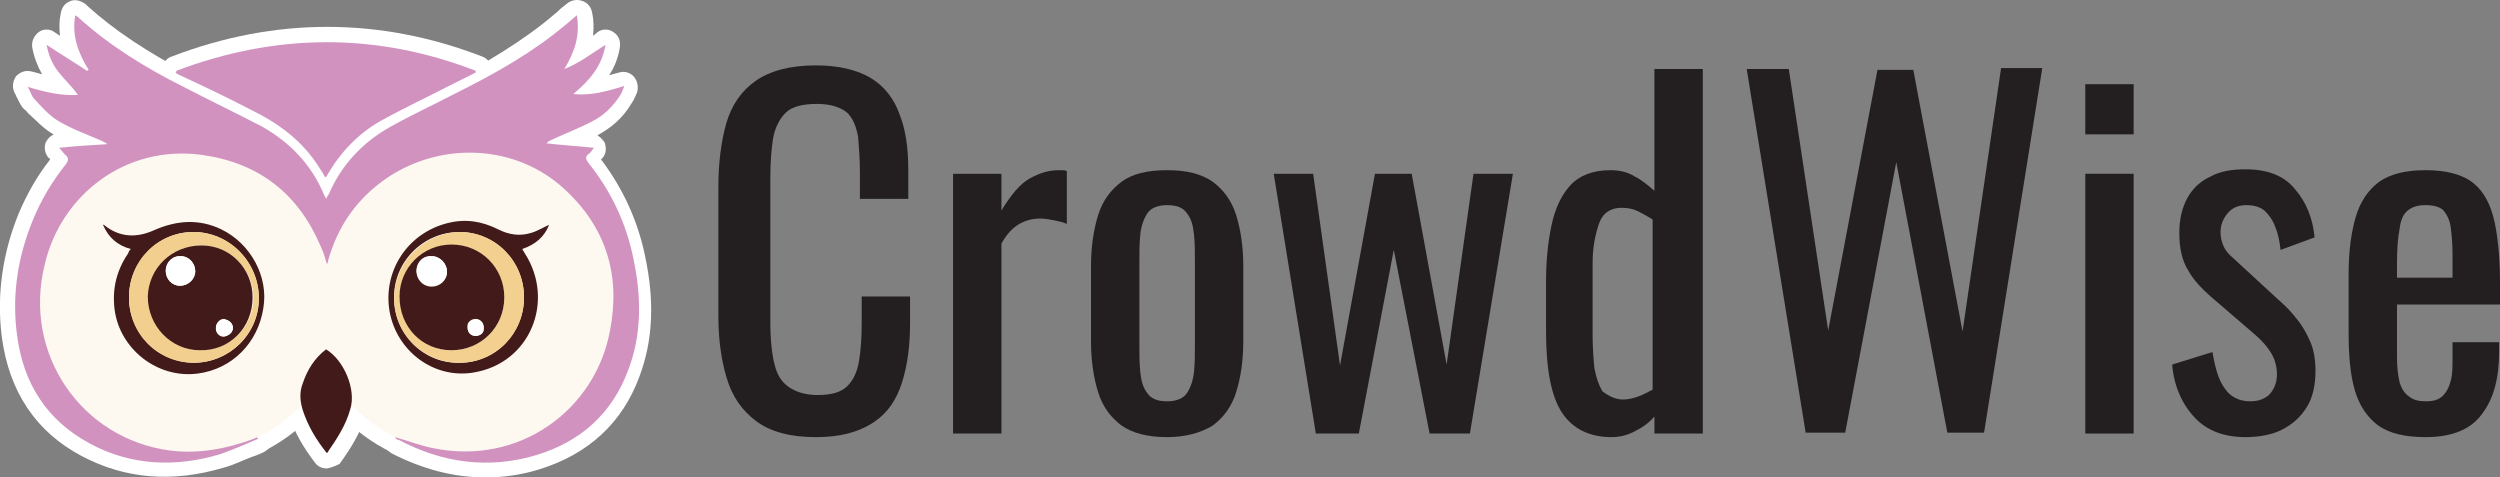 <?xml version="1.0" encoding="utf-8"?>
<!-- Generator: Adobe Illustrator 28.2.0, SVG Export Plug-In . SVG Version: 6.00 Build 0)  -->
<svg version="1.1" id="Layer_1" xmlns="http://www.w3.org/2000/svg" xmlns:xlink="http://www.w3.org/1999/xlink" x="0px" y="0px"
	 viewBox="0 0 279.1 53.3" style="enable-background:new 0 0 279.1 53.3;" xml:space="preserve">
<rect x="0" y="0" width="279.1" height="53.3" fill="#808080" stroke="none"/>
<style type="text/css">
	.st0{fill:#FFFFFF;}
	.st1{fill:#FDF9F1;}
	.st2{fill:#D292C0;}
	.st3{fill:#421A19;}
	.st4{fill:#F2CF8F;}
	.st5{fill:#F3D090;}
	.st6{fill:#231F20;}
</style>
<g>
	<g>
		<g>
			<g>
				<g>
					<path class="st0" d="M20.8,52.4c-10.6,0-19.2-8.5-19.2-19c0-10.5,8.6-19,19.2-19S40,23,40,33.4C40,43.9,31.4,52.4,20.8,52.4z
						 M20.8,17.7c-8.8,0-15.9,7-15.9,15.7c0,8.6,7.1,15.7,15.9,15.7s15.9-7,15.9-15.7C36.7,24.8,29.6,17.7,20.8,17.7z"/>
				</g>
				<g>
					<path class="st0" d="M52.1,52.4c-10.6,0-19.2-8.5-19.2-19c0-10.5,8.6-19,19.2-19c10.6,0,19.2,8.5,19.2,19
						C71.3,43.9,62.7,52.4,52.1,52.4z M52.1,17.7c-8.8,0-15.9,7-15.9,15.7c0,8.6,7.1,15.7,15.9,15.7S68,42.1,68,33.4
						C68,24.8,60.9,17.7,52.1,17.7z"/>
				</g>
				<g id="BB0TUf_00000152980864385152359070000005596712877480951710_">
					<g>
						<path class="st0" d="M54.2,53.3c-3.5,0-7-0.9-10.5-2.7c-0.1-0.1-0.3-0.2-0.4-0.3l-0.1-0.1c-0.7-0.4-0.9-1.3-0.6-2.1
							c0.3-0.7,1.2-1.1,2-0.9c0.5,0.1,0.9,0.3,1.4,0.4c0.9,0.3,1.7,0.6,2.6,0.7c4.1,0.9,8.2,0.1,11.5-2.1c3.3-2.2,5.7-5.7,6.4-9.7
							c1.1-5.7-0.4-10.5-4.6-14.3c-4.7-4.4-12.2-4.8-17.7-1.1c-3.1,2.1-5.1,4.8-6.1,8.4c0,0.1,0,0.2-0.1,0.3l0,0.1
							c-0.2,0.7-0.9,1.1-1.6,1.1c0,0,0,0,0,0c-0.7,0-1.3-0.5-1.6-1.1c-0.1-0.2-0.2-0.5-0.2-0.7c-0.1-0.4-0.3-0.8-0.4-1.2
							c-2.3-5.4-6.2-8.4-11.9-9.2c-7.3-1-14,3.7-15.8,10.9c-1.1,4.4-0.3,8.8,2.2,12.5c2.4,3.5,6.2,5.9,10.5,6.4
							c2.6,0.3,5.4-0.1,8.5-1.2l0.4-0.2c0.8-0.3,1.8,0.1,2.1,0.9l0.1,0.2c0.2,0.4,0.2,0.9,0,1.3c-0.2,0.4-0.5,0.7-0.9,0.9
							c-0.4,0.2-0.9,0.4-1.3,0.5c-1,0.4-2,0.9-3.1,1.2c-5.7,1.7-11,1.3-15.9-1.3C4,48.2,1,43.7,0.2,37.6c-0.6-4.7,0.1-9.4,1.9-13.8
							c0.9-2.1,2-4.1,3.5-6c0,0,0,0,0,0c-0.1-0.1-0.1-0.2-0.2-0.2c-0.4-0.5-0.5-1.1-0.3-1.7c0.2-0.4,0.5-0.7,0.9-0.9
							c-0.1,0-0.1-0.1-0.2-0.1c-1-0.6-1.8-1.5-2.6-2.2c-0.2-0.2-0.3-0.4-0.5-0.5c-0.4-0.4-0.6-0.9-0.8-1.3c-0.1-0.1-0.1-0.3-0.2-0.4
							C1.3,9.8,1.4,9.1,1.8,8.5C2.3,8,2.9,7.8,3.6,8C4,8.1,4.4,8.2,4.7,8.3C4.2,7.4,3.8,6.4,3.6,5.3C3.5,4.6,3.8,4,4.3,3.6
							c0.5-0.4,1.3-0.4,1.8,0L6.7,4C6.6,3.1,6.6,2.3,6.8,1.4c0.1-0.5,0.4-1,0.9-1.2C8.2-0.1,8.8,0,9.3,0.3c0.2,0.1,0.3,0.2,0.5,0.4
							c3,2.7,6.6,5.1,11.4,7.6c1,0.5,2,1,3,1.5c1.9,0.9,3.9,1.9,5.8,3c2.7,1.5,4.9,3.5,6.5,6.1c1.5-2.4,3.6-4.4,6.3-5.9
							c1.8-1,3.7-1.9,5.5-2.8c0.7-0.4,1.5-0.7,2.2-1.1C54.1,7,58.3,4.7,62,1.5c0.3-0.2,0.5-0.5,0.8-0.7l0.5-0.4
							C63.8,0,64.4-0.1,65,0.1c0.6,0.2,1,0.7,1.1,1.3c0.2,0.9,0.2,1.8,0.1,2.6l0.5-0.4c0.5-0.4,1.3-0.4,1.8,0c0.6,0.4,0.8,1,0.7,1.7
							c-0.2,1.2-0.6,2.2-1.2,3.1c0.4-0.1,0.7-0.2,1.1-0.3c0.6-0.2,1.3,0,1.7,0.5c0.4,0.5,0.5,1.2,0.3,1.8c-0.1,0.1-0.1,0.3-0.2,0.4
							c-0.1,0.3-0.3,0.6-0.5,0.9c-0.9,1.5-2.2,2.6-3.7,3.4c0.3,0.2,0.6,0.5,0.8,0.8c0.2,0.6,0.2,1.2-0.2,1.7l-0.2,0.2c0,0,0,0,0,0
							c2.5,3.3,4.1,6.9,4.9,10.7c1.1,5.1,0.9,9.5-0.6,13.5c-1.9,5.2-5.7,8.7-11.2,10.4C58.3,53,56.2,53.3,54.2,53.3z M35.6,23.7
							c0.3,0.4,0.6,0.9,0.8,1.4c0.3-0.5,0.5-0.9,0.8-1.4c-0.2,0.1-0.5,0.2-0.8,0.2C36.1,23.9,35.8,23.8,35.6,23.7z M61,17.7
							c1.1,0.6,2.2,1.4,3.2,2.3c0.8,0.8,1.6,1.6,2.3,2.5c-0.6-1.1-1.3-2.1-2.1-3.1c-0.3-0.4-0.5-0.9-0.6-1.4L61,17.7z M62.3,5.6
							c-3.5,2.6-7.2,4.6-10.4,6.2c-0.7,0.4-1.5,0.7-2.2,1.1c-1.8,0.9-3.6,1.8-5.3,2.7c-2.8,1.6-4.8,3.8-6.1,6.6
							c1.1-1.4,2.5-2.6,4.1-3.7c5.2-3.5,11.8-3.9,17.2-1.6c-0.1-0.1-0.1-0.2-0.2-0.3c-0.2-0.6-0.1-1.2,0.3-1.7
							c0.4-0.5,0.9-0.7,1.1-0.8c0.5-0.2,1-0.4,1.4-0.6c1-0.4,2-0.9,3-1.3c-0.4,0-0.9,0-1.4,0c-0.7-0.1-1.2-0.5-1.4-1.1
							c-0.2-0.6,0-1.2,0.4-1.6c-0.4-0.1-0.8-0.2-1-0.6c-0.5-0.5-0.5-1.3-0.2-1.9C61.9,6.4,62.1,6,62.3,5.6z M20.3,15.5
							c0.8,0,1.6,0.1,2.5,0.2c5,0.7,8.9,2.9,11.7,6.5c-1.3-2.9-3.4-5.1-6.2-6.6c-1.8-1-3.8-2-5.7-2.9c-1-0.5-2-1-3-1.5
							c-3.6-1.8-6.5-3.6-9.1-5.6C10.8,6,11,6.4,11.3,6.8c0.5,0.8,0.3,1.8-0.4,2.3l-0.2,0.1c-0.2,0.1-0.4,0.2-0.6,0.3
							c0.4,0.5,0.5,1.1,0.2,1.7c-0.2,0.6-0.8,1-1.4,1c-0.4,0-0.7,0-1.1,0c0.9,0.5,1.8,0.9,2.8,1.3c0.5,0.2,1,0.4,1.5,0.6
							c0.1,0.1,0.2,0.1,0.4,0.2l0.2,0.1c0.8,0.3,1.2,1.1,1,1.9c-0.1,0.3-0.2,0.5-0.4,0.7C15.4,16,17.8,15.5,20.3,15.5z M9.2,17.9
							c-0.1,0.7-0.5,1.3-0.7,1.5c-0.7,0.9-1.3,1.8-1.9,2.8c1.4-1.8,3.2-3.3,5.2-4.4L9.2,17.9z"/>
					</g>
					<g>
						<path class="st0" d="M36.4,21.4C36.4,21.4,36.4,21.4,36.4,21.4c-0.6,0-1.1-0.3-1.4-0.8l-0.6-1c-1.5-2.4-3.7-4.3-7.2-6
							c-1.7-0.9-3.4-1.7-5.1-2.5l-2.4-1.2c-0.2-0.1-0.3-0.2-0.5-0.3L19,9.5c-0.6-0.3-0.9-0.9-0.9-1.5c0,0,0-0.1,0-0.1
							c0-0.7,0.4-1.4,1.1-1.6c11.5-4.4,23.2-4.4,34.6,0c0.6,0.2,1,0.7,1,1.3l0,0.2c0.1,0.7-0.3,1.4-0.9,1.7L53,10
							c-0.7,0.3-1.4,0.7-2.1,1c-0.7,0.4-1.5,0.8-2.2,1.1c-1.8,0.9-3.6,1.8-5.3,2.8c-2.3,1.3-4.1,3.1-5.4,5.4
							c-0.1,0.1-0.1,0.2-0.2,0.3C37.5,21.1,37,21.4,36.4,21.4z M23.8,8.2c1.6,0.8,3.3,1.6,4.9,2.4c3.4,1.7,5.9,3.7,7.7,6.1
							c1.4-1.9,3.2-3.5,5.3-4.7c1.8-1,3.7-2,5.5-2.9c0.6-0.3,1.3-0.6,1.9-1C40.7,5.7,32.2,5.7,23.8,8.2z"/>
					</g>
					<g>
						<path class="st0" d="M21.1,43.3c-4.9,0-9.3-3.7-9.9-8.6c-0.3-2.2,0.1-4.2,1-6.2c-1-0.7-1.7-1.6-2.2-2.8
							c-0.2-0.5-0.2-1,0.1-1.5c0.3-0.4,0.7-0.7,1.2-0.8c0.7-0.1,1.2,0.1,1.4,0.3c1.2,0.9,2.3,1.1,3.8,0.4c3.1-1.4,6.1-1.4,8.9-0.1
							c3.9,1.9,6.3,6.4,5.7,10.5c-0.8,4.7-4.2,8-8.7,8.6C21.9,43.3,21.5,43.3,21.1,43.3z M21.6,27.6c-1.5,0-2.9,0.6-4,1.6
							c-1.1,1.1-1.6,2.5-1.6,4c0,3.1,2.5,5.6,5.6,5.6c0,0,0,0,0,0c1.5,0,2.9-0.6,4-1.7c1.1-1.1,1.6-2.4,1.6-3.9l0,0
							C27.3,30.1,24.7,27.6,21.6,27.6C21.6,27.6,21.6,27.6,21.6,27.6z"/>
					</g>
					<g>
						<path class="st0" d="M51.7,43.3c-4.7,0-8.9-3.4-9.8-8.2c-1-5.4,2.4-10.5,7.7-11.8c2.3-0.5,4.5-0.3,6.7,0.8
							c0.9,0.4,1.7,0.5,2.5,0.3c0.3-0.1,0.7-0.3,1.1-0.5c0.2-0.1,0.5-0.2,0.7-0.3c0.6-0.3,1.3-0.2,1.8,0.3c0.5,0.5,0.6,1.2,0.4,1.8
							c-0.5,1.2-1.2,2.1-2.2,2.8c1.4,2.8,1.5,6.1,0.2,8.9c-1.4,3.2-4.3,5.3-7.8,5.8C52.6,43.3,52.1,43.3,51.7,43.3z M51.2,27.6
							C51.2,27.6,51.2,27.6,51.2,27.6c-1.5,0-2.9,0.6-4,1.7c-1.1,1.1-1.7,2.5-1.7,4l0,0c0,1.5,0.6,2.9,1.7,4c1.1,1,2.5,1.6,4,1.6
							c0,0,0,0,0,0c3.1,0,5.5-2.5,5.5-5.7c0-1.5-0.6-2.9-1.7-4C54.1,28.1,52.7,27.6,51.2,27.6z"/>
					</g>
					<g>
						<path class="st0" d="M36.5,52.3c-0.5,0-1-0.2-1.3-0.6c-1.3-1.7-2.3-3.4-2.9-5.2c-0.5-1.4-0.5-2.8,0-4.1
							c0.7-1.9,1.7-3.4,3.1-4.5c0.5-0.4,1.3-0.5,1.9-0.1c2.7,1.6,4.3,5.6,3.5,8.6c-0.6,2-1.6,3.6-2.9,5.4C37.5,52,37,52.2,36.5,52.3
							C36.5,52.3,36.5,52.3,36.5,52.3z M36.5,41.3c-0.4,0.6-0.8,1.3-1.1,2.1c-0.2,0.6-0.2,1.3,0,2c0.3,0.8,0.6,1.6,1.1,2.3
							c0.5-0.8,0.8-1.6,1.1-2.4C37.8,44.1,37.3,42.4,36.5,41.3z"/>
					</g>
					<g>
						<path class="st0" d="M21.6,42.2C21.6,42.2,21.6,42.2,21.6,42.2c-4.9,0-8.9-4-8.9-8.9c0-2.4,0.9-4.7,2.6-6.4
							c1.7-1.7,3.9-2.6,6.3-2.6c0,0,0,0,0,0c4.9,0,8.9,4,8.9,9l0,0c0,0,0,0,0,0c0,2.4-0.9,4.6-2.6,6.3C26.3,41.2,24,42.2,21.6,42.2z
							 M22.4,29.1c-2.3,0-4.2,1.8-4.2,4.1c0,1.2,0.4,2.3,1.2,3.1c0.8,0.8,1.8,1.2,2.9,1.2c0,0,0,0,0,0c1.1,0,2.2-0.4,3-1.2
							c0.8-0.8,1.2-1.9,1.2-3.1C26.6,30.9,24.7,29.1,22.4,29.1C22.4,29.1,22.4,29.1,22.4,29.1z"/>
					</g>
					<g>
						<path class="st0" d="M51.3,42.2c-2.4,0-4.6-0.9-6.3-2.6c-1.7-1.7-2.6-3.9-2.6-6.3l0,0c0-2.4,0.9-4.6,2.6-6.3
							c1.7-1.7,3.9-2.7,6.3-2.7c0,0,0,0,0,0c2.4,0,4.6,0.9,6.2,2.6c1.7,1.7,2.6,3.9,2.6,6.3C60.1,38.1,56.2,42.2,51.3,42.2
							C51.3,42.2,51.3,42.2,51.3,42.2z M50.5,29c-2.3,0-4.1,1.8-4.1,4.1c0,2.4,1.8,4.3,4.1,4.3l0,0c0,0,0,0,0,0c1.1,0,2.2-0.4,3-1.2
							c0.8-0.8,1.2-1.8,1.2-3c0-1.2-0.4-2.2-1.2-3C52.7,29.5,51.6,29.1,50.5,29C50.5,29,50.5,29,50.5,29z"/>
					</g>
					<g>
						<path class="st0" d="M22.3,40.8C22.3,40.8,22.3,40.8,22.3,40.8c-2,0-3.9-0.8-5.3-2.2c-1.4-1.4-2.2-3.4-2.2-5.5
							c0-4.1,3.4-7.3,7.5-7.3c0,0,0,0,0.1,0c0,0,0,0,0,0c4.1,0,7.4,3.4,7.4,7.4c0,2.1-0.8,4-2.2,5.4C26.2,40,24.4,40.8,22.3,40.8z
							 M18.2,32.9c0,0.1,0,0.2,0,0.2c0,1.2,0.4,2.3,1.2,3.1c0.8,0.8,1.8,1.2,2.9,1.2c0.1,0,0.2,0,0.3,0c-0.1-0.2-0.1-0.5-0.1-0.8
							c0-0.7,0.2-1.4,0.7-1.9c0.5-0.5,1.1-0.8,1.8-0.8c0.5,0,1,0.1,1.4,0.4c0.1-0.4,0.2-0.8,0.2-1.2c0-2-1.4-3.6-3.2-4
							c0.1,0.4,0.2,0.8,0.2,1.2c-0.1,1.8-1.5,3.2-3.3,3.2c0,0,0,0-0.1,0C19.4,33.5,18.7,33.3,18.2,32.9z M24.3,36.6
							c0,0.1,0,0.2,0.1,0.3c0.3-0.2,0.6-0.4,0.9-0.7c0.1-0.1,0.1-0.1,0.2-0.2c-0.1-0.1-0.3-0.2-0.4-0.2c-0.2,0-0.4,0.1-0.5,0.2
							C24.4,36.2,24.3,36.4,24.3,36.6L24.3,36.6z M20.2,30.2C20.2,30.2,20.2,30.3,20.2,30.2C20.2,30.3,20.2,30.2,20.2,30.2z"/>
					</g>
					<g>
						<path class="st0" d="M50.5,40.8C50.5,40.8,50.5,40.8,50.5,40.8c-4.2,0-7.5-3.4-7.5-7.6c0-4.1,3.4-7.4,7.4-7.4c0,0,0,0,0,0
							c2,0,3.9,0.8,5.3,2.2c1.4,1.4,2.2,3.3,2.2,5.4c0,2-0.8,3.9-2.2,5.3C54.4,40,52.5,40.8,50.5,40.8z M46.3,33c0,0.1,0,0.1,0,0.2
							c0,2.4,1.8,4.3,4.1,4.3l0,0c0.1,0,0.2,0,0.2,0c-0.1-0.3-0.1-0.5-0.1-0.8c0-0.7,0.3-1.4,0.8-1.8c0.5-0.5,1.2-0.8,1.9-0.8
							c0.5,0,1,0.2,1.4,0.4c0.1-0.4,0.2-0.7,0.2-1.1c0-1.2-0.4-2.2-1.2-3c-0.6-0.6-1.4-1-2.2-1.2c0.1,0.4,0.2,0.8,0.2,1.2
							c-0.1,1.8-1.5,3.2-3.3,3.2C47.5,33.6,46.9,33.4,46.3,33z M53.1,35.9c-0.2,0-0.4,0.1-0.5,0.2c-0.1,0.1-0.2,0.3-0.2,0.5
							c0,0.1,0,0.2,0.1,0.3c0.2-0.1,0.4-0.3,0.6-0.4L53.1,35.9z M53.1,35.9C53.1,35.9,53.1,35.9,53.1,35.9l0,0.6
							c0.1-0.1,0.2-0.2,0.3-0.3c0.1-0.1,0.1-0.1,0.2-0.2C53.5,36,53.3,35.9,53.1,35.9z"/>
					</g>
					<g>
						<path class="st0" d="M20.2,33.5C20.2,33.5,20.1,33.5,20.2,33.5c-0.9,0-1.8-0.4-2.4-1c-0.6-0.7-0.9-1.5-0.9-2.4l0,0
							c0.1-1.8,1.6-3.2,3.3-3.2c0.9,0,1.7,0.4,2.3,1c0.6,0.7,0.9,1.5,0.9,2.4C23.4,32.1,21.9,33.5,20.2,33.5z M20.2,30.2L20.2,30.2
							L20.2,30.2z M18.5,30.2L18.5,30.2L18.5,30.2z"/>
					</g>
					<g>
						<path class="st0" d="M25,39.2C25,39.2,25,39.2,25,39.2c-1.4,0-2.5-1.1-2.6-2.5c0-0.7,0.2-1.4,0.7-1.9c0.5-0.5,1.1-0.8,1.8-0.8
							c0.7,0,1.3,0.3,1.8,0.7c0.5,0.5,0.8,1.1,0.8,1.8l0,0c0,0.7-0.3,1.4-0.8,1.8C26.3,38.9,25.7,39.2,25,39.2z M24.3,36.6
							c0,0.2,0.1,0.4,0.2,0.5c0.1,0.1,0.3,0.2,0.5,0.2c0.2,0,0.4-0.1,0.5-0.2c0.1-0.1,0.2-0.3,0.2-0.5c0-0.4-0.3-0.7-0.7-0.7
							c-0.2,0-0.4,0.1-0.5,0.2C24.4,36.2,24.3,36.4,24.3,36.6L24.3,36.6z"/>
					</g>
					<g>
						<path class="st0" d="M48.1,33.5C48.1,33.5,48.1,33.5,48.1,33.5c-0.9,0-1.7-0.3-2.3-1c-0.6-0.6-1-1.5-1-2.4
							c0-0.9,0.4-1.7,1-2.4c0.6-0.6,1.5-1,2.4-0.9l0,0c0.9,0,1.8,0.4,2.4,1c0.6,0.6,1,1.5,0.9,2.4C51.4,32.2,50,33.5,48.1,33.5z"/>
					</g>
					<g>
						<path class="st0" d="M53.1,39.2c-1.4,0-2.6-1.1-2.6-2.6c0-0.7,0.3-1.4,0.8-1.8c0.5-0.5,1.2-0.8,1.9-0.8c1.4,0,2.5,1.1,2.6,2.5
							c0,0.7-0.2,1.4-0.7,1.9C54.5,38.9,53.8,39.2,53.1,39.2C53.1,39.2,53.1,39.2,53.1,39.2z M53.1,37.5L53.1,37.5L53.1,37.5z
							 M53.1,35.9c-0.2,0-0.4,0.1-0.5,0.2c-0.1,0.1-0.2,0.3-0.2,0.5c0,0.4,0.3,0.7,0.7,0.7c0,0,0,0,0,0L53.1,35.9z M53.1,35.9
							C53.1,35.9,53.1,35.9,53.1,35.9l0,1.4c0.2,0,0.4-0.1,0.5-0.2c0.1-0.1,0.2-0.3,0.2-0.5C53.8,36.2,53.5,35.9,53.1,35.9z"/>
					</g>
				</g>
			</g>
			<g>
				<g>
					<ellipse class="st1" cx="20.8" cy="33.4" rx="17.6" ry="17.3"/>
				</g>
				<g>
					<ellipse class="st1" cx="52.1" cy="33.4" rx="17.6" ry="17.3"/>
				</g>
				<g id="BB0TUf_00000011027028972959196090000005267954433319032715_">
					<g>
						<path class="st2" d="M44.1,48.8c1.4,0.4,2.7,0.9,4.1,1.2c9.8,2.1,18.3-4.3,19.9-13.1c1.2-6.1-0.4-11.5-5.1-15.8
							c-5.3-4.9-13.5-5.4-19.7-1.3c-3.4,2.3-5.6,5.4-6.7,9.4c0,0.1,0,0.1-0.1,0.3c-0.2-0.7-0.4-1.4-0.7-2
							c-2.5-5.9-6.9-9.3-13.2-10.2c-8.6-1.2-15.8,4.5-17.6,12.2C2.5,39.5,9.1,49,19,50.3c3.2,0.4,6.3-0.2,9.3-1.3
							c0.1-0.1,0.3-0.1,0.4-0.2c0,0.1,0.1,0.1,0.1,0.2c-1.4,0.6-2.8,1.2-4.2,1.7c-5,1.5-10,1.3-14.6-1.2c-4.8-2.6-7.4-6.7-8.1-12.1
							c-0.6-4.5,0.1-8.8,1.8-12.9c0.9-2.2,2.1-4.2,3.6-6.1c0.4-0.5,0.4-0.8-0.1-1.2C7,17,6.9,16.8,6.6,16.5c1.9-0.2,3.6-0.3,5.3-0.4
							c0,0,0-0.1,0-0.1c-0.2-0.1-0.4-0.2-0.6-0.3c-1.6-0.7-3.3-1.3-4.8-2.2c-1-0.6-1.9-1.6-2.7-2.5c-0.3-0.3-0.4-0.8-0.7-1.3
							c2,0.6,3.7,1,5.6,0.9C8,9.6,7.2,8.9,6.5,8C5.8,7.1,5.4,6.1,5.2,5c1.5,1,3,1.9,4.5,2.9c0.1,0,0.1-0.1,0.2-0.1
							C8.7,5.9,8,3.9,8.4,1.7c0.1,0.1,0.2,0.1,0.3,0.2c3.5,3.2,7.6,5.7,11.8,7.8c2.9,1.5,5.8,2.9,8.7,4.4c3.2,1.8,5.6,4.3,7,7.7
							c0.1,0.1,0.1,0.2,0.2,0.4c0.1-0.2,0.2-0.4,0.3-0.5c1.4-3.3,3.8-5.8,6.8-7.5c2.5-1.4,5.1-2.6,7.6-3.9c4.2-2.1,8.3-4.4,12-7.5
							c0.4-0.3,0.8-0.7,1.3-1.1c0.4,2.3-0.3,4.2-1.4,6c1.6-0.6,3-1.7,4.6-2.7c-0.4,2.4-1.8,4-3.6,5.5c2,0.2,3.7-0.3,5.7-0.9
							c-0.2,0.5-0.3,0.8-0.5,1.1c-0.8,1.2-1.8,2.2-3,2.8c-1.5,0.8-3.1,1.4-4.6,2.1c-0.2,0.1-0.4,0.2-0.6,0.4
							c1.7,0.2,3.4,0.3,5.3,0.5c-0.2,0.3-0.4,0.6-0.6,0.7c-0.4,0.3-0.3,0.6,0,1c2.5,3.1,4.2,6.7,5,10.6c0.9,4.2,1,8.5-0.6,12.6
							c-1.8,4.8-5.3,7.9-10.2,9.4c-5.3,1.6-10.5,0.9-15.4-1.7C44.3,49.1,44.2,49,44.1,48.8z"/>
					</g>
					<g>
						<path class="st2" d="M19.7,7.9c11.1-4.2,22.3-4.3,33.4,0c0,0.1,0,0.1,0,0.2c-1,0.5-2,1-3,1.5c-2.5,1.3-5.1,2.5-7.6,3.9
							c-2.5,1.4-4.5,3.5-6,6.1c0,0.1-0.1,0.1-0.2,0.2c-0.2-0.4-0.4-0.7-0.6-1c-1.9-3.1-4.7-5.1-7.8-6.6c-2.5-1.3-5-2.5-7.6-3.7
							c-0.2-0.1-0.5-0.2-0.7-0.4C19.7,8,19.7,7.9,19.7,7.9z"/>
					</g>
					<g>
						<path class="st3" d="M14.6,27.8c-1.5-0.4-2.5-1.3-3.1-2.7c0.1,0,0.1,0,0.1,0c1.7,1.4,3.6,1.5,5.6,0.6c2.5-1.1,5-1.3,7.5-0.1
							c3.3,1.6,5.3,5.3,4.7,8.8c-0.6,3.9-3.5,6.8-7.3,7.3c-4.5,0.6-8.7-2.7-9.3-7.1c-0.3-2.3,0.2-4.4,1.5-6.3
							C14.4,28,14.5,27.9,14.6,27.8z M28.9,33.3c0-4-3.3-7.4-7.3-7.4c-4,0-7.2,3.3-7.2,7.3c0,4,3.2,7.2,7.2,7.3
							C25.6,40.5,28.9,37.3,28.9,33.3z"/>
					</g>
					<g>
						<path class="st3" d="M61.3,25.1c-0.5,1.3-1.5,2.2-3,2.7c0.1,0.2,0.2,0.3,0.3,0.5c3.4,5.3,0.6,12.3-5.8,13.3
							c-4.4,0.7-8.5-2.4-9.3-6.8c-0.8-4.5,2-8.8,6.5-9.9c2-0.5,3.8-0.2,5.6,0.7c1.2,0.6,2.4,0.8,3.7,0.4
							C60,25.8,60.6,25.4,61.3,25.1z M44,33.3c0,4,3.3,7.3,7.3,7.2c4,0,7.2-3.3,7.2-7.3c0-4-3.2-7.3-7.2-7.3
							C47.2,25.9,43.9,29.3,44,33.3z"/>
					</g>
					<g>
						<path class="st3" d="M36.5,50.6c-1.2-1.5-2.1-3-2.7-4.8c-0.3-1-0.4-2,0-3c0.5-1.5,1.3-2.8,2.6-3.8c2,1.2,3.4,4.5,2.7,6.7
							C38.6,47.5,37.6,49,36.5,50.6z"/>
					</g>
					<g>
						<path class="st4" d="M28.9,33.3c0,4-3.3,7.2-7.3,7.2c-4,0-7.2-3.2-7.2-7.3c0-4.1,3.2-7.3,7.2-7.3
							C25.6,25.9,28.9,29.2,28.9,33.3z M22.5,27.4c-3.2,0-5.9,2.5-5.9,5.7c0,3.3,2.5,6,5.8,6c3.3,0,5.9-2.6,5.9-5.9
							C28.2,30,25.6,27.4,22.5,27.4z"/>
					</g>
					<g>
						<path class="st5" d="M44,33.3c0-4,3.3-7.3,7.3-7.4c4,0,7.2,3.2,7.2,7.3c0,4.1-3.2,7.3-7.2,7.3C47.2,40.5,44,37.3,44,33.3z
							 M50.4,39.1c3.2,0,5.9-2.6,5.9-5.8c0-3.3-2.5-5.9-5.9-5.9c-3.2,0-5.8,2.6-5.8,5.8C44.7,36.5,47.2,39.1,50.4,39.1z"/>
					</g>
					<g>
						<path class="st3" d="M22.5,27.4c3.2,0,5.7,2.6,5.7,5.8c0,3.4-2.6,6-5.9,5.9c-3.2,0-5.8-2.7-5.8-6
							C16.6,29.9,19.2,27.4,22.5,27.4z M18.5,30.2c0,1,0.7,1.7,1.6,1.7c0.9,0,1.6-0.7,1.7-1.6c0-0.9-0.7-1.7-1.6-1.7
							C19.3,28.5,18.6,29.2,18.5,30.2z M26,36.6c0-0.5-0.4-0.9-1-0.9c-0.5,0-0.9,0.4-0.9,1c0,0.5,0.4,0.9,0.9,0.9
							C25.5,37.5,26,37.1,26,36.6z"/>
					</g>
					<g>
						<path class="st3" d="M50.4,39.1c-3.3,0-5.8-2.6-5.8-6c0-3.2,2.6-5.8,5.8-5.8c3.3,0,5.9,2.6,5.9,5.9
							C56.3,36.5,53.7,39.1,50.4,39.1z M48.2,28.6c-0.9,0-1.7,0.7-1.7,1.7c0,0.9,0.7,1.7,1.7,1.7c0.9,0,1.7-0.7,1.7-1.6
							C49.9,29.4,49.1,28.6,48.2,28.6z M53.1,37.5c0.5,0,0.9-0.4,0.9-1c0-0.5-0.4-0.9-0.9-0.9c-0.5,0-1,0.4-0.9,0.9
							C52.2,37.2,52.6,37.5,53.1,37.5z"/>
					</g>
					<g>
						<path class="st0" d="M18.5,30.2c0-0.9,0.7-1.6,1.7-1.6c0.9,0,1.6,0.8,1.6,1.7c0,0.9-0.8,1.6-1.7,1.6
							C19.2,31.9,18.5,31.1,18.5,30.2z"/>
					</g>
					<g>
						<path class="st0" d="M26,36.6c0,0.5-0.4,0.9-1,0.9c-0.5,0-0.9-0.4-0.9-0.9c0-0.5,0.4-1,0.9-1C25.5,35.7,26,36.1,26,36.6z"/>
					</g>
					<g>
						<path class="st0" d="M48.2,28.6c0.9,0,1.7,0.8,1.7,1.7c0,0.9-0.8,1.6-1.7,1.6c-0.9,0-1.7-0.8-1.7-1.7
							C46.5,29.3,47.2,28.5,48.2,28.6z"/>
					</g>
					<g>
						<path class="st0" d="M53.1,37.5c-0.5,0-0.9-0.4-0.9-0.9c0-0.5,0.4-0.9,0.9-0.9c0.5,0,0.9,0.4,0.9,0.9
							C54.1,37.1,53.7,37.5,53.1,37.5z"/>
					</g>
				</g>
			</g>
		</g>
	</g>
	<g>
		<path class="st6" d="M91.1,48.8c-2.9,0-5.1-0.6-6.7-1.8c-1.6-1.2-2.7-2.8-3.3-4.9c-0.6-2-0.9-4.3-0.9-6.8V20.9
			c0-2.7,0.3-5.1,0.9-7.2c0.6-2,1.7-3.6,3.3-4.7c1.6-1.1,3.8-1.7,6.7-1.7c2.5,0,4.6,0.5,6.1,1.4c1.5,0.9,2.6,2.3,3.2,4
			c0.7,1.7,1,3.8,1,6.3v3.2h-5.4v-2.9c0-1.5-0.1-2.8-0.2-4c-0.2-1.2-0.6-2.1-1.2-2.7c-0.7-0.6-1.8-1-3.4-1c-1.6,0-2.8,0.3-3.5,1
			c-0.7,0.7-1.2,1.7-1.4,2.9c-0.2,1.3-0.3,2.7-0.3,4.4v16.1c0,2,0.2,3.7,0.5,4.8c0.3,1.2,0.9,2,1.7,2.5c0.8,0.5,1.8,0.8,3.1,0.8
			c1.5,0,2.6-0.3,3.3-1c0.7-0.7,1.1-1.6,1.3-2.8c0.2-1.2,0.3-2.6,0.3-4.2v-3h5.4v3c0,2.5-0.3,4.7-0.9,6.6c-0.6,1.9-1.6,3.4-3.1,4.4
			C95.8,48.3,93.7,48.8,91.1,48.8z"/>
		<path class="st6" d="M106.4,48.4v-29h5.4v4.1c1.1-1.8,2.1-3,3.2-3.6c1.1-0.6,2.1-0.9,3.2-0.9c0.1,0,0.3,0,0.4,0
			c0.1,0,0.3,0,0.5,0.1V25c-0.4-0.2-0.9-0.3-1.4-0.4c-0.5-0.1-1-0.2-1.6-0.2c-0.8,0-1.6,0.2-2.3,0.6c-0.7,0.4-1.4,1.1-2,2.2v21.2
			H106.4z"/>
		<path class="st6" d="M130.3,48.8c-2.1,0-3.8-0.4-5.1-1.3c-1.2-0.9-2.1-2.1-2.6-3.7c-0.5-1.6-0.8-3.5-0.8-5.7v-8.4
			c0-2.2,0.3-4.1,0.8-5.7s1.4-2.8,2.6-3.7c1.2-0.9,2.9-1.3,5.1-1.3s3.8,0.4,5.1,1.3c1.2,0.9,2.1,2.1,2.6,3.7
			c0.5,1.6,0.8,3.5,0.8,5.7v8.4c0,2.2-0.3,4.1-0.8,5.7c-0.5,1.6-1.4,2.8-2.6,3.7C134.1,48.3,132.4,48.8,130.3,48.8z M130.3,44.8
			c1,0,1.8-0.3,2.2-0.9c0.4-0.6,0.7-1.4,0.8-2.4c0.1-1,0.1-2,0.1-3.1v-9.1c0-1.1,0-2.1-0.1-3.1c-0.1-1-0.3-1.8-0.8-2.4
			c-0.4-0.6-1.1-0.9-2.2-0.9c-1,0-1.8,0.3-2.2,0.9c-0.4,0.6-0.7,1.4-0.8,2.4c-0.1,1-0.1,2-0.1,3.1v9.1c0,1.1,0,2.1,0.1,3.1
			c0.1,1,0.3,1.8,0.8,2.4C128.5,44.5,129.2,44.8,130.3,44.8z"/>
		<path class="st6" d="M146.9,48.4l-4.7-29h4.4l3,21.4l3.9-21.4h4.1l3.9,21.3l3-21.3h4.4l-4.8,29h-4.5l-4-20.5l-3.9,20.5H146.9z"/>
		<path class="st6" d="M179.9,48.8c-2.4,0-4.3-0.9-5.5-2.7c-1.2-1.8-1.8-4.8-1.8-9.1v-5.6c0-2.2,0.2-4.3,0.6-6.2
			c0.4-1.9,1.1-3.4,2.1-4.5c1-1.1,2.5-1.7,4.5-1.7c1,0,1.9,0.2,2.7,0.7c0.8,0.4,1.5,1,2.2,1.6V7.7h5.4v40.7h-5.4v-1.9
			c-0.6,0.7-1.3,1.2-2.1,1.6C181.7,48.6,180.8,48.8,179.9,48.8z M181.2,44.6c0.5,0,1-0.1,1.6-0.3c0.6-0.2,1.1-0.5,1.7-0.8v-19
			c-0.5-0.3-1-0.6-1.6-0.9c-0.6-0.3-1.2-0.4-1.9-0.4c-1.2,0-2.1,0.6-2.5,1.8c-0.4,1.2-0.7,2.6-0.7,4.3v8.2c0,1.3,0.1,2.6,0.2,3.6
			c0.2,1.1,0.5,1.9,0.9,2.6C179.6,44.2,180.3,44.6,181.2,44.6z"/>
		<path class="st6" d="M201.6,48.4l-6.6-40.7h4.7l4.4,29.2l5.5-29.1h4l5.5,29.2l4.3-29.4h4.6l-6.5,40.7h-4.1l-5.7-30.2l-5.7,30.2
			H201.6z"/>
		<path class="st6" d="M232.8,15V9.4h5.4V15H232.8z M232.8,48.4v-29h5.4v29H232.8z"/>
		<path class="st6" d="M250.7,48.8c-2.4,0-4.3-0.7-5.7-2.2c-1.4-1.5-2.3-3.5-2.5-5.9l4.5-1.4c0.3,1.8,0.7,3.2,1.4,4.1
			c0.6,0.9,1.6,1.4,2.8,1.4c1,0,1.7-0.3,2.2-0.8c0.5-0.6,0.8-1.3,0.8-2.2c0-0.8-0.2-1.6-0.6-2.3c-0.4-0.7-1-1.4-1.8-2.1l-5-4.3
			c-1-0.9-1.9-1.8-2.5-2.9c-0.7-1.1-1-2.5-1-4.2c0-1.5,0.3-2.8,0.9-3.9c0.6-1.1,1.5-1.9,2.6-2.4c1.1-0.6,2.4-0.8,3.9-0.8
			c2.4,0,4.3,0.7,5.5,2.2c1.3,1.5,2,3.3,2.2,5.4l-3.8,1.4c-0.1-1-0.3-1.9-0.6-2.6c-0.3-0.8-0.7-1.3-1.2-1.8c-0.5-0.4-1.2-0.6-2-0.6
			c-0.9,0-1.6,0.3-2.1,0.9c-0.5,0.6-0.8,1.3-0.8,2.1c0,0.5,0.1,1,0.3,1.5c0.2,0.5,0.6,1,1.1,1.4l5.1,4.7c0.7,0.6,1.4,1.3,2,2.1
			c0.6,0.7,1.1,1.6,1.5,2.5c0.4,0.9,0.6,2,0.6,3.3c0,1.6-0.3,3-1,4.1c-0.7,1.1-1.6,1.9-2.8,2.5C253.7,48.5,252.3,48.8,250.7,48.8z"
			/>
		<path class="st6" d="M270.8,48.8c-2.3,0-4-0.4-5.3-1.3c-1.2-0.9-2.1-2.2-2.6-3.9c-0.5-1.7-0.7-3.8-0.7-6.4v-6.6
			c0-2.6,0.3-4.7,0.8-6.4c0.5-1.7,1.4-3,2.6-3.9c1.3-0.9,3-1.3,5.2-1.3c2.4,0,4.2,0.5,5.4,1.5c1.2,1,1.9,2.5,2.3,4.3
			c0.4,1.9,0.6,4.2,0.6,6.8V34h-11.5v5.8c0,1.2,0.1,2.1,0.3,2.9c0.2,0.7,0.6,1.3,1.1,1.6c0.5,0.4,1.1,0.5,1.9,0.5
			c0.8,0,1.4-0.2,1.8-0.6c0.4-0.4,0.7-0.9,0.9-1.7c0.2-0.7,0.2-1.6,0.2-2.5v-1.8h5.2v1.1c0,2.9-0.6,5.2-1.9,6.9
			C275.9,47.9,273.8,48.8,270.8,48.8z M267.6,31h6.2v-2.6c0-1.2-0.1-2.2-0.2-3c-0.1-0.8-0.4-1.4-0.8-1.9c-0.4-0.4-1.1-0.6-2-0.6
			c-0.9,0-1.5,0.2-2,0.6c-0.5,0.4-0.8,1.1-0.9,2c-0.2,1-0.3,2.3-0.3,3.9V31z"/>
	</g>
</g>
</svg>
